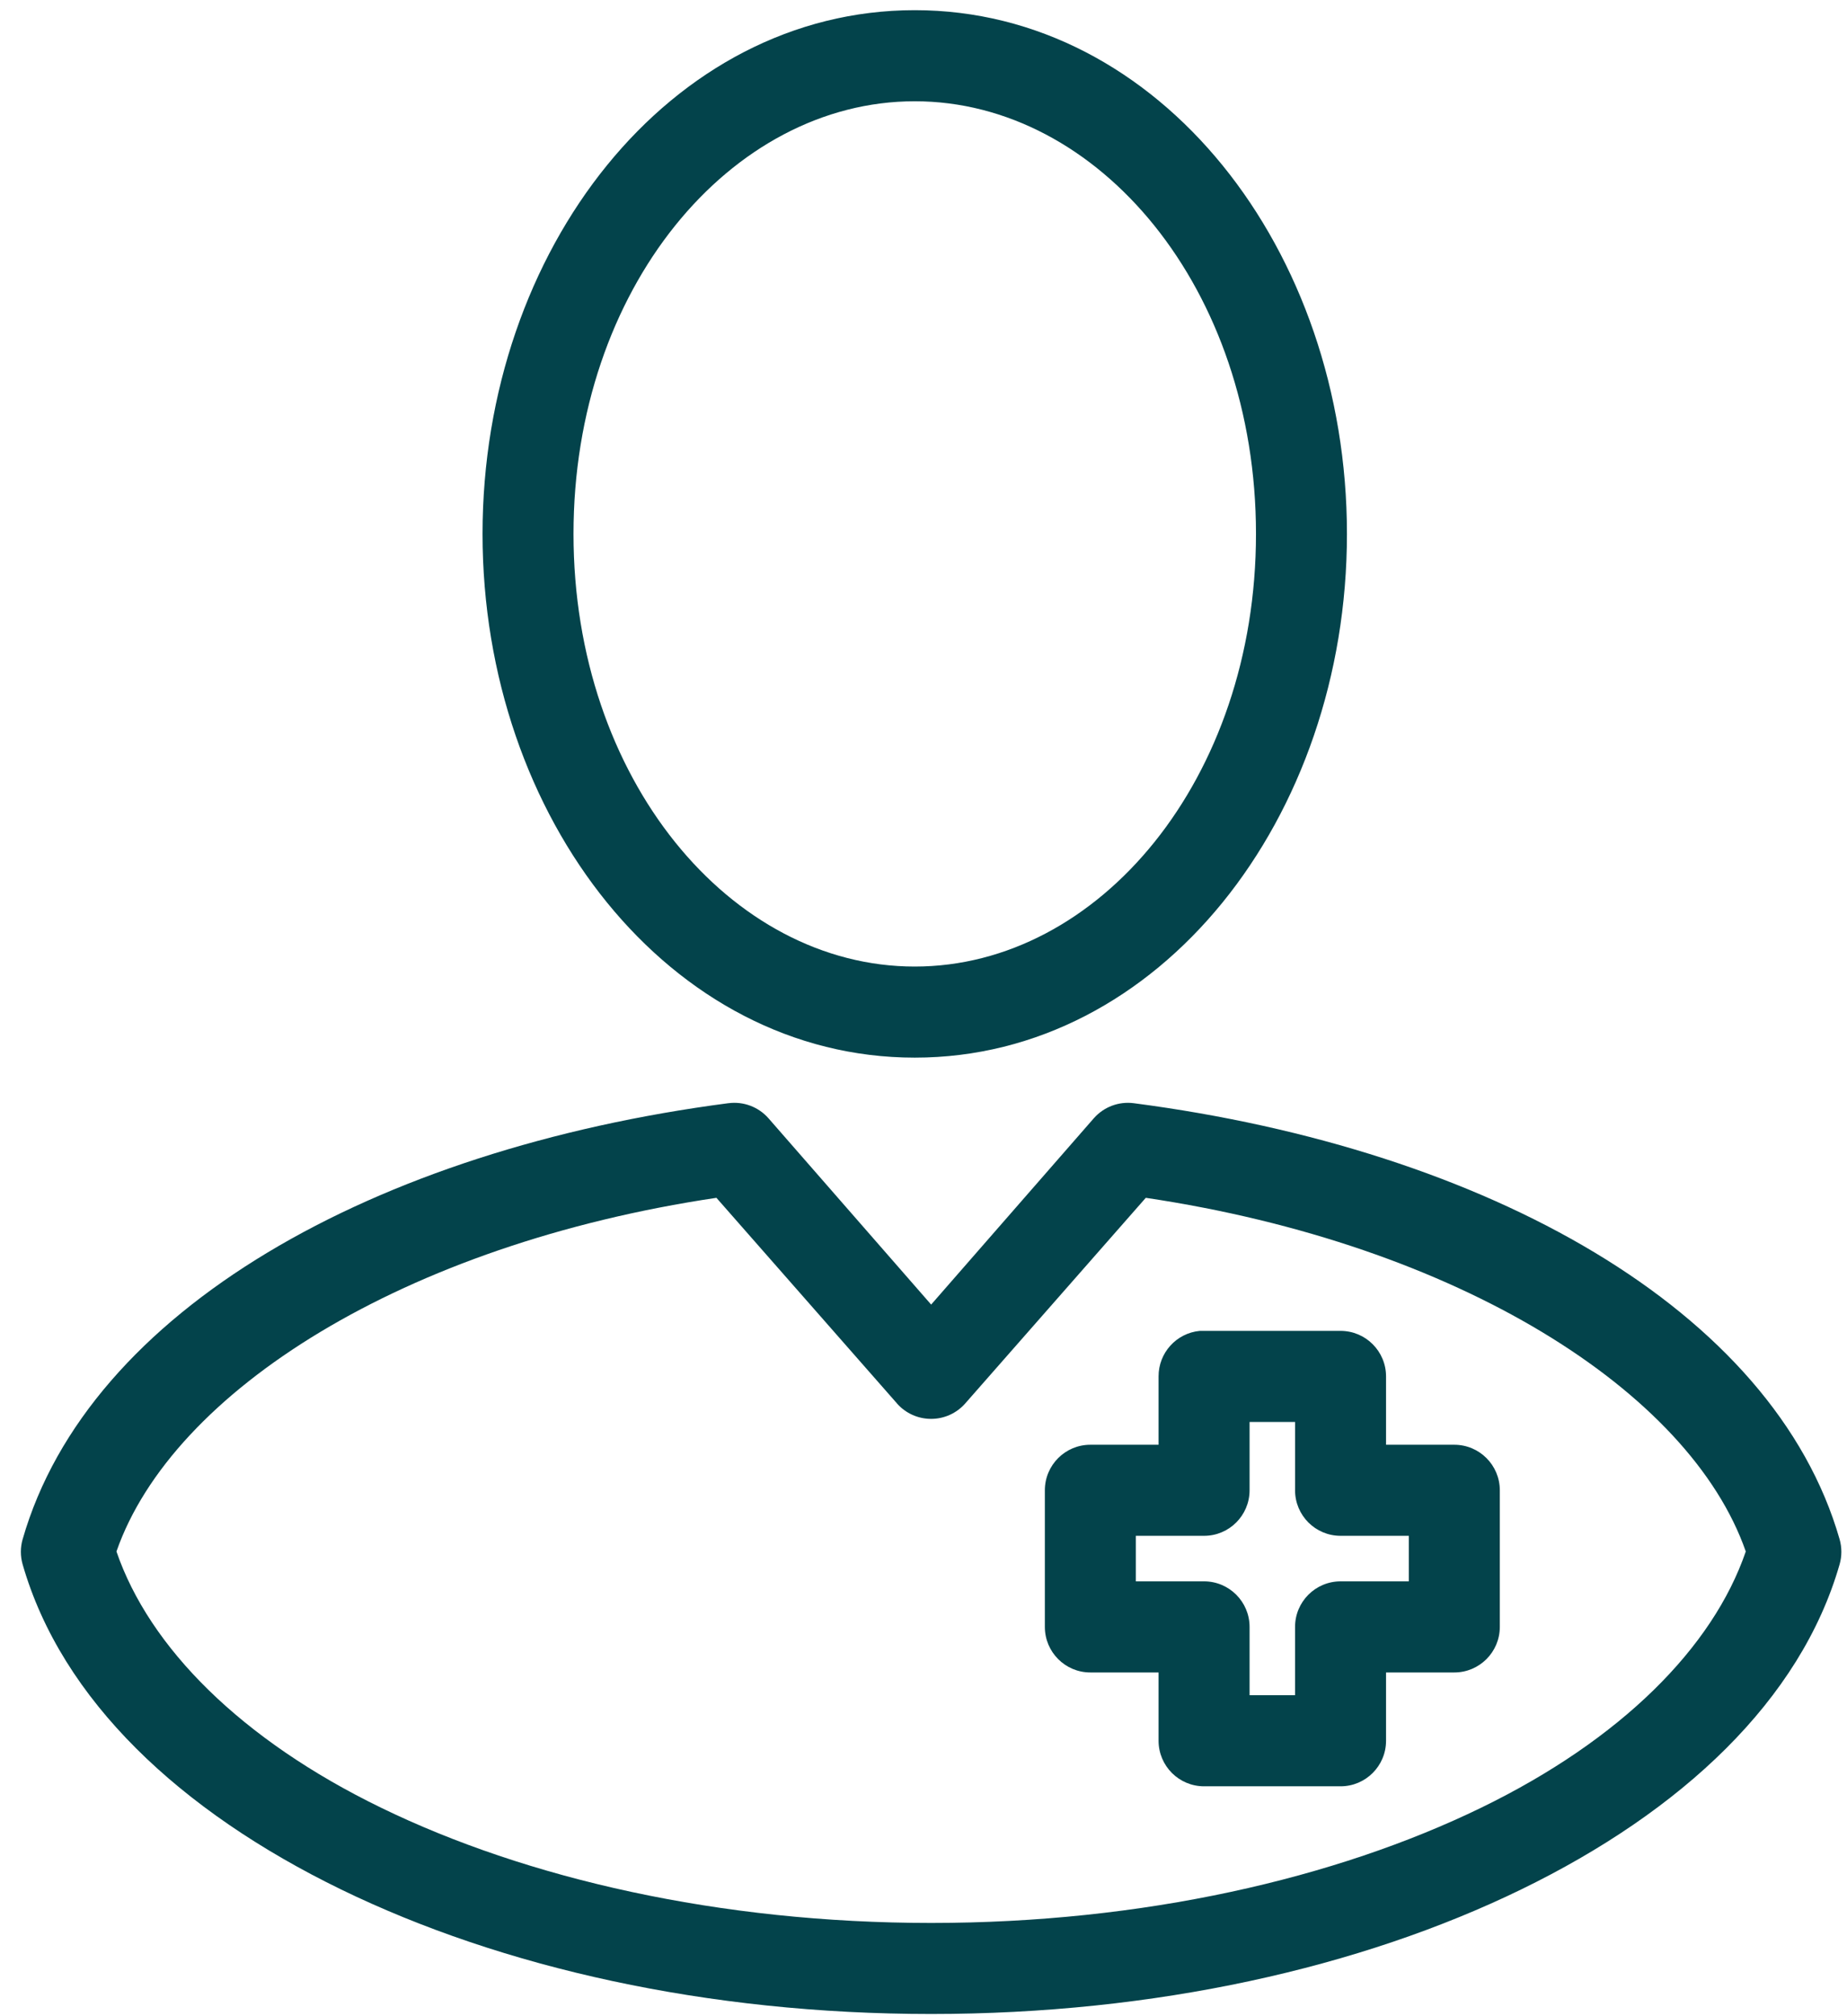 <svg width="77" height="84" viewBox="0 0 77 84" fill="none" xmlns="http://www.w3.org/2000/svg">
<path d="M38.135 0.424C27.946 0.424 20.117 10.382 20.117 22.244C20.117 34.105 27.947 44.064 38.135 44.064C48.325 44.064 56.153 34.105 56.153 22.244C56.153 10.383 48.323 0.424 38.135 0.424ZM38.135 4.219C45.809 4.219 52.361 12.031 52.361 22.244C52.361 32.456 45.809 40.269 38.135 40.269C30.461 40.269 23.909 32.456 23.909 22.244C23.909 12.031 30.461 4.219 38.135 4.219ZM30.371 45.961C15.607 47.888 3.687 54.577 0.943 64.133L0.942 64.134C0.846 64.473 0.846 64.833 0.942 65.171C2.568 70.831 7.521 75.462 14.22 78.72C20.918 81.977 29.48 83.908 38.818 83.908C48.155 83.908 56.717 81.977 63.416 78.72C70.114 75.463 75.067 70.831 76.693 65.171C76.789 64.833 76.789 64.473 76.693 64.134C73.948 54.577 62.029 47.888 47.265 45.962H47.264C46.642 45.881 46.022 46.115 45.605 46.584L38.819 54.352L32.032 46.584C31.616 46.115 30.994 45.881 30.372 45.962L30.371 45.961ZM29.867 49.904L37.395 58.471L37.394 58.472C37.754 58.881 38.272 59.114 38.817 59.114C39.361 59.114 39.879 58.881 40.239 58.472L47.767 49.904C60.779 51.843 70.449 57.954 72.78 64.639C71.407 68.641 67.581 72.478 61.755 75.311C55.68 78.266 47.632 80.115 38.817 80.115C30.003 80.115 21.954 78.266 15.88 75.311C10.054 72.478 6.228 68.641 4.855 64.639C7.186 57.954 16.856 51.843 29.868 49.904L29.867 49.904ZM50.02 55.448L50.019 55.448C49.041 55.54 48.296 56.364 48.3 57.346V60.192H45.455C44.408 60.192 43.559 61.041 43.559 62.089V67.781C43.559 68.829 44.408 69.679 45.455 69.679H48.3V72.525C48.3 73.572 49.149 74.422 50.197 74.422H55.887C56.934 74.422 57.783 73.572 57.783 72.525V69.679H60.628C61.676 69.679 62.526 68.829 62.526 67.781V62.089C62.526 61.041 61.676 60.192 60.628 60.192H57.783V57.346C57.783 56.298 56.934 55.448 55.887 55.448H50.197C50.138 55.446 50.078 55.446 50.019 55.448L50.02 55.448ZM52.094 59.242H53.991V62.088L53.99 62.089C53.99 63.136 54.839 63.986 55.887 63.986H58.732V65.883H55.887C54.839 65.884 53.99 66.733 53.99 67.781V70.627H52.094V67.781C52.093 66.733 51.244 65.884 50.197 65.883H47.352V63.986H50.197C51.244 63.986 52.093 63.136 52.094 62.089V59.243L52.094 59.242Z" fill="#03434B"/>
</svg>
